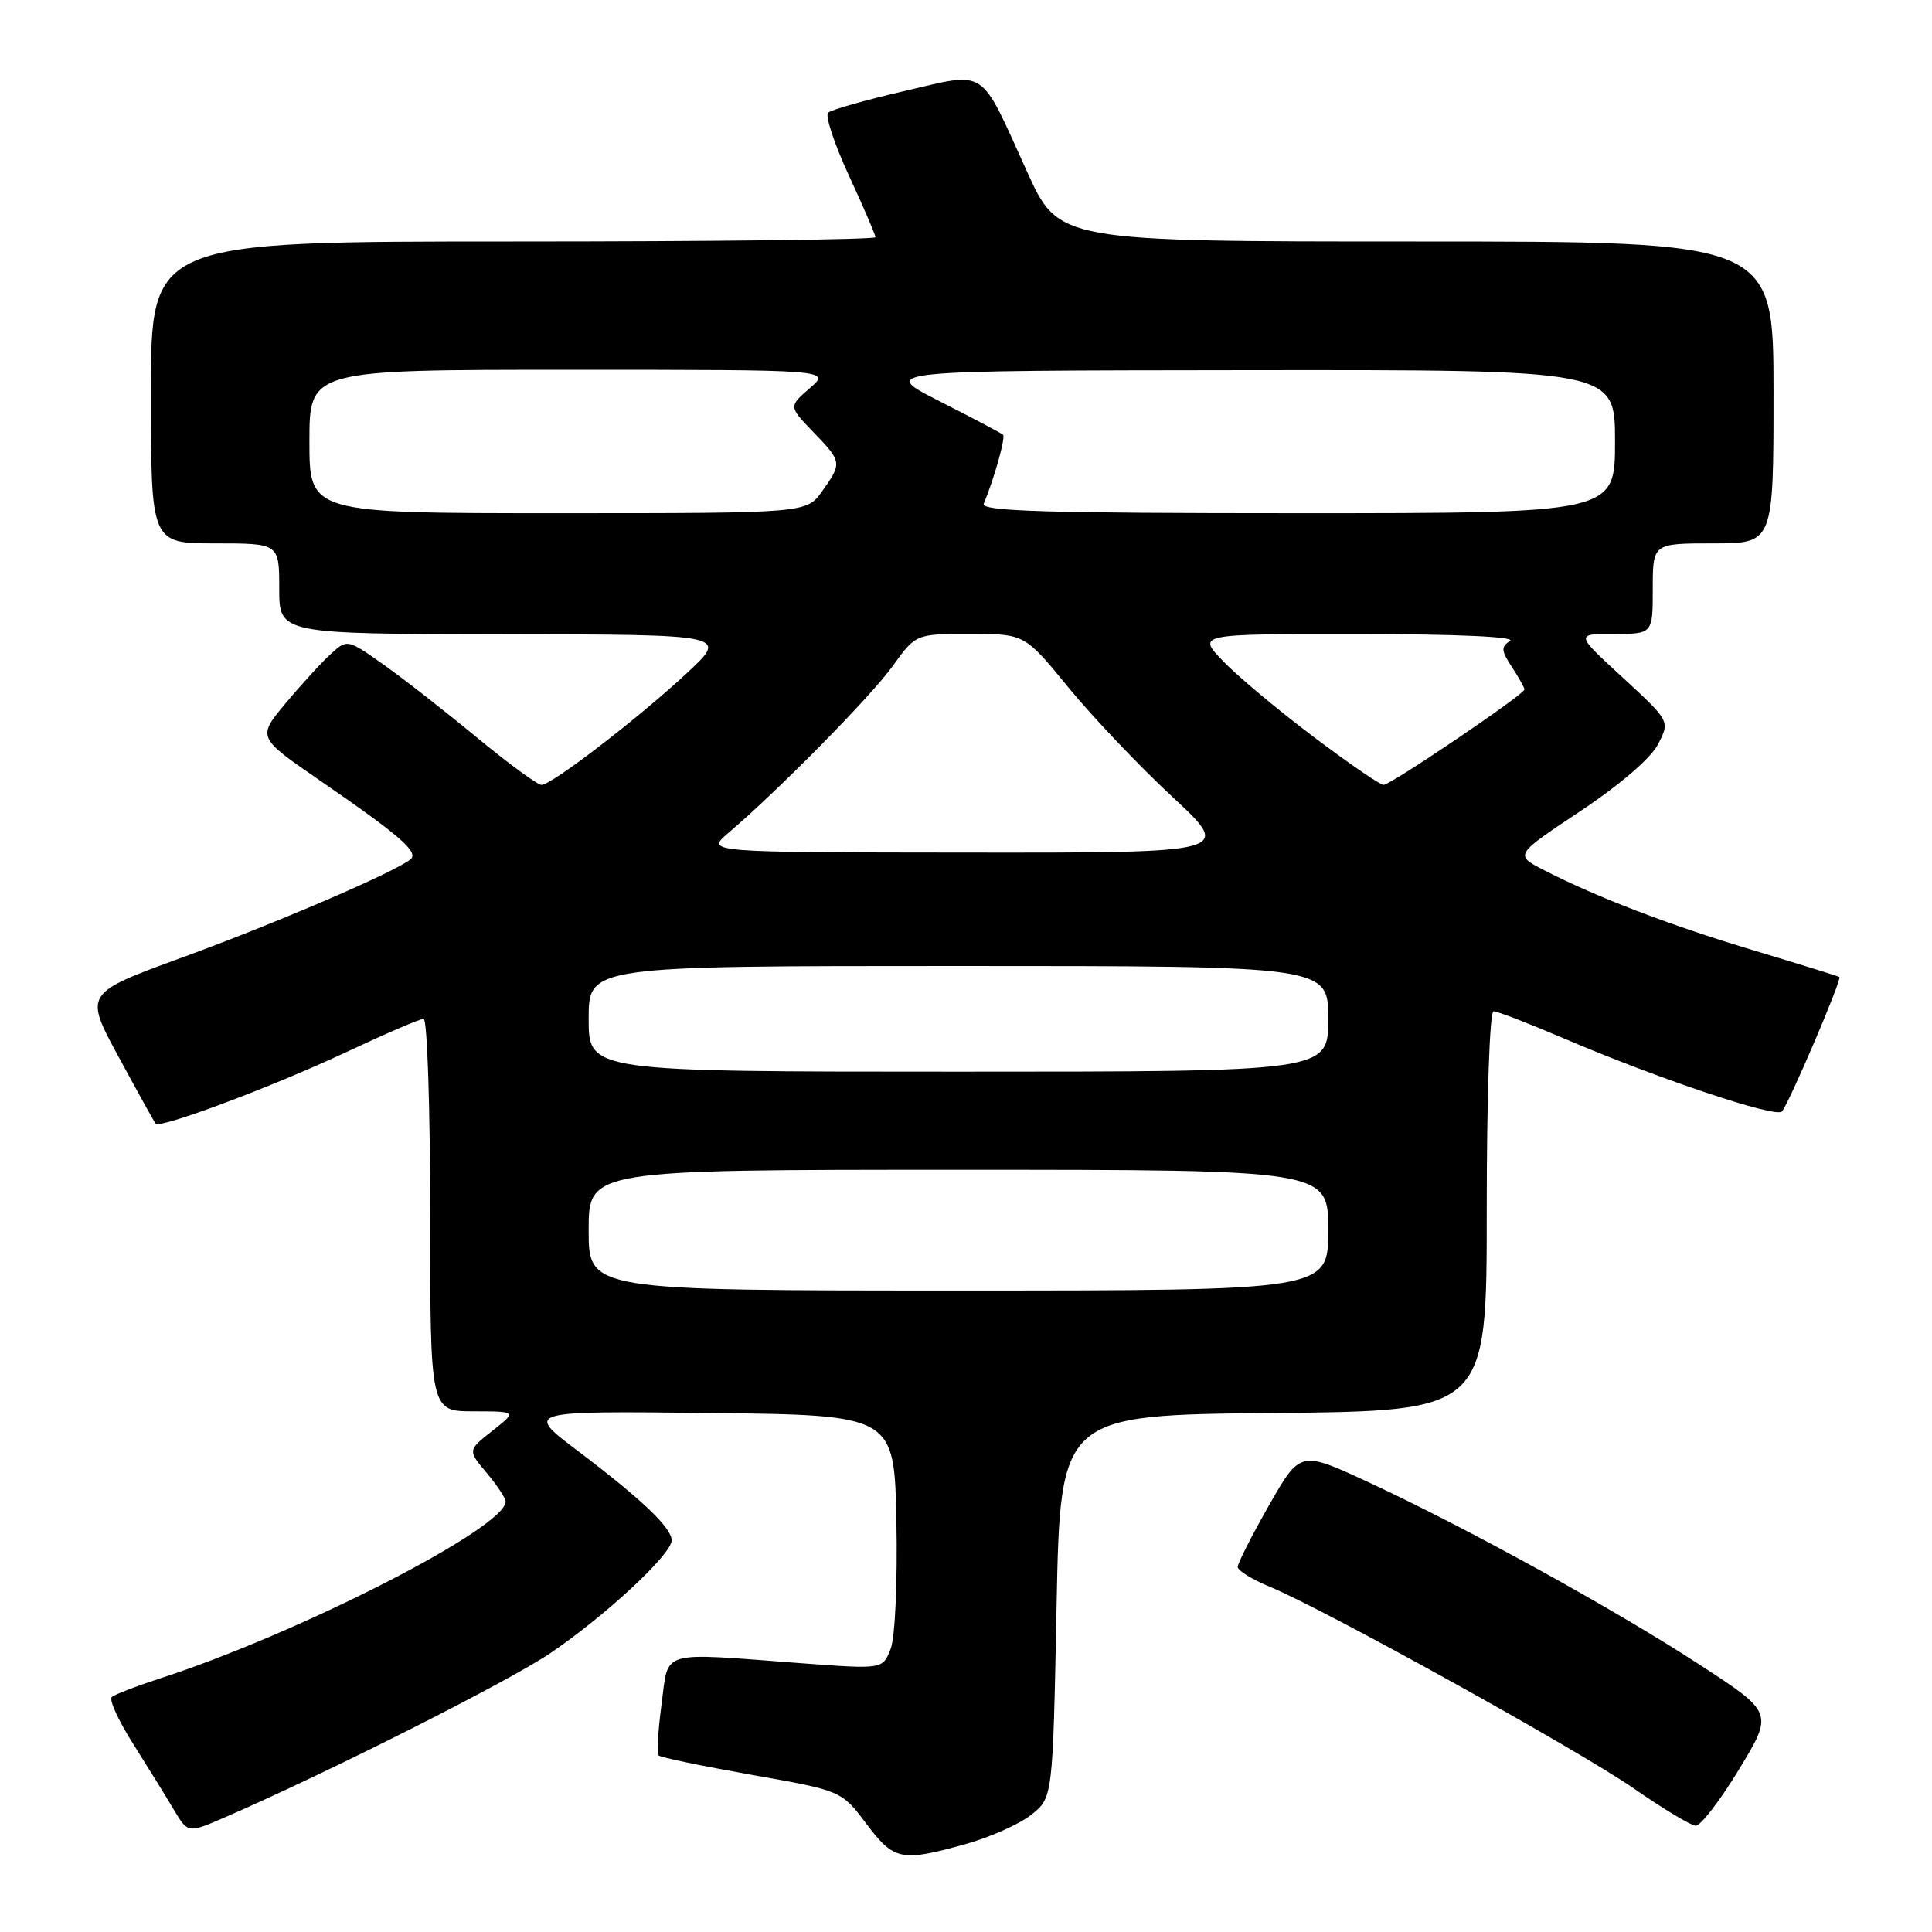 <?xml version="1.0" encoding="UTF-8" standalone="no"?>
<!DOCTYPE svg PUBLIC "-//W3C//DTD SVG 1.1//EN" "http://www.w3.org/Graphics/SVG/1.1/DTD/svg11.dtd" >
<svg xmlns="http://www.w3.org/2000/svg" xmlns:xlink="http://www.w3.org/1999/xlink" version="1.1" viewBox="0 0 256 256">
 <g >
 <path fill="currentColor"
d=" M 127.92 244.36 C 131.16 243.46 135.09 241.70 136.66 240.46 C 139.50 238.19 139.50 238.19 140.00 212.85 C 140.50 187.50 140.50 187.50 168.75 187.23 C 197.00 186.97 197.00 186.97 197.00 160.48 C 197.00 145.21 197.39 134.00 197.91 134.00 C 198.41 134.00 202.58 135.61 207.16 137.57 C 219.71 142.94 235.25 148.15 236.11 147.28 C 236.97 146.40 244.10 129.74 243.73 129.46 C 243.61 129.36 238.55 127.79 232.50 125.97 C 221.28 122.61 211.59 118.90 204.59 115.30 C 200.67 113.29 200.67 113.29 209.39 107.49 C 214.66 103.98 218.74 100.47 219.70 98.62 C 221.28 95.55 221.28 95.55 215.01 89.77 C 208.73 84.00 208.73 84.00 213.86 84.00 C 219.00 84.00 219.00 84.00 219.00 78.00 C 219.00 72.00 219.00 72.00 227.00 72.00 C 235.00 72.00 235.00 72.00 235.00 52.00 C 235.00 32.00 235.00 32.00 187.65 32.00 C 140.29 32.00 140.29 32.00 136.09 22.75 C 129.72 8.71 130.91 9.50 119.85 12.06 C 114.71 13.25 110.15 14.54 109.73 14.93 C 109.31 15.32 110.55 19.06 112.48 23.25 C 114.42 27.44 116.00 31.12 116.00 31.43 C 116.00 31.75 94.40 32.00 68.00 32.00 C 20.00 32.00 20.00 32.00 20.00 52.00 C 20.00 72.00 20.00 72.00 28.50 72.00 C 37.00 72.00 37.00 72.00 37.00 78.00 C 37.00 84.00 37.00 84.00 66.75 84.04 C 96.50 84.08 96.50 84.08 91.06 89.15 C 84.65 95.12 73.11 104.00 71.75 104.00 C 71.22 104.00 67.35 101.16 63.15 97.69 C 58.94 94.21 53.37 89.86 50.76 88.02 C 46.06 84.70 46.00 84.69 43.90 86.59 C 42.73 87.64 40.04 90.57 37.93 93.09 C 34.07 97.69 34.07 97.69 42.29 103.35 C 53.00 110.72 55.52 112.91 54.41 113.85 C 52.47 115.50 36.49 122.37 24.12 126.88 C 11.15 131.62 11.15 131.62 15.73 140.06 C 18.24 144.70 20.45 148.68 20.62 148.89 C 21.20 149.59 36.26 143.93 45.88 139.41 C 51.05 136.98 55.66 135.00 56.13 135.00 C 56.61 135.00 57.00 146.70 57.00 161.00 C 57.00 187.00 57.00 187.00 62.75 187.01 C 68.50 187.02 68.50 187.02 65.23 189.60 C 61.97 192.17 61.97 192.17 64.48 195.16 C 65.87 196.81 67.00 198.52 67.00 198.96 C 67.00 202.44 39.54 216.48 21.00 222.47 C 17.98 223.45 15.19 224.53 14.81 224.87 C 14.43 225.22 15.68 227.97 17.60 231.00 C 19.51 234.03 21.94 237.95 22.99 239.72 C 24.89 242.93 24.89 242.93 29.70 240.85 C 43.39 234.91 67.42 222.79 72.97 219.02 C 80.27 214.06 89.00 205.94 89.00 204.11 C 89.00 202.44 85.04 198.66 76.53 192.23 C 69.56 186.96 69.56 186.96 94.03 187.23 C 118.50 187.50 118.50 187.50 118.78 201.61 C 118.93 209.68 118.61 216.90 118.02 218.46 C 116.98 221.19 116.98 221.19 106.24 220.39 C 87.08 218.96 88.64 218.50 87.66 225.82 C 87.19 229.30 87.02 232.35 87.28 232.61 C 87.53 232.87 93.09 234.02 99.62 235.18 C 111.50 237.28 111.50 237.28 114.78 241.64 C 118.47 246.54 119.40 246.73 127.92 244.36 Z  M 230.42 234.47 C 234.99 226.95 234.99 226.95 225.24 220.60 C 213.97 213.26 194.51 202.53 181.39 196.43 C 172.29 192.20 172.29 192.20 168.14 199.48 C 165.86 203.48 164.00 207.15 164.00 207.63 C 164.01 208.11 165.92 209.29 168.25 210.25 C 175.51 213.25 209.14 231.88 216.50 236.99 C 220.35 239.66 224.03 241.88 224.68 241.92 C 225.32 241.96 227.91 238.61 230.42 234.47 Z  M 78.00 163.00 C 78.00 155.00 78.00 155.00 127.00 155.00 C 176.00 155.00 176.00 155.00 176.00 163.00 C 176.00 171.00 176.00 171.00 127.00 171.00 C 78.00 171.00 78.00 171.00 78.00 163.00 Z  M 78.00 135.00 C 78.00 128.00 78.00 128.00 127.00 128.00 C 176.00 128.00 176.00 128.00 176.00 135.00 C 176.00 142.00 176.00 142.00 127.00 142.00 C 78.00 142.00 78.00 142.00 78.00 135.00 Z  M 96.50 110.38 C 103.18 104.69 115.37 92.31 118.26 88.29 C 121.34 84.00 121.34 84.00 128.56 84.00 C 135.77 84.00 135.77 84.00 141.56 91.08 C 144.75 94.97 150.95 101.50 155.34 105.58 C 163.33 113.00 163.33 113.00 128.42 112.97 C 93.50 112.94 93.50 112.94 96.50 110.38 Z  M 174.00 97.59 C 169.32 94.07 163.95 89.57 162.05 87.59 C 158.61 84.00 158.61 84.00 180.05 84.02 C 193.14 84.02 200.95 84.38 200.08 84.93 C 198.87 85.70 198.91 86.21 200.33 88.38 C 201.25 89.78 202.00 91.12 202.00 91.36 C 202.00 92.00 184.28 104.00 183.33 104.00 C 182.87 104.00 178.67 101.12 174.00 97.59 Z  M 41.00 58.50 C 41.00 49.00 41.00 49.00 75.56 49.00 C 110.11 49.00 110.11 49.00 107.31 51.43 C 104.50 53.86 104.50 53.86 107.75 57.23 C 111.58 61.20 111.61 61.34 108.93 65.10 C 106.86 68.00 106.86 68.00 73.93 68.00 C 41.00 68.00 41.00 68.00 41.00 58.50 Z  M 130.35 66.75 C 131.76 63.36 133.27 57.94 132.91 57.61 C 132.68 57.40 128.90 55.40 124.50 53.17 C 116.50 49.10 116.50 49.10 165.25 49.05 C 214.00 49.00 214.00 49.00 214.00 58.50 C 214.00 68.00 214.00 68.00 171.92 68.00 C 138.64 68.00 129.94 67.74 130.35 66.75 Z "/>
</g>
</svg>